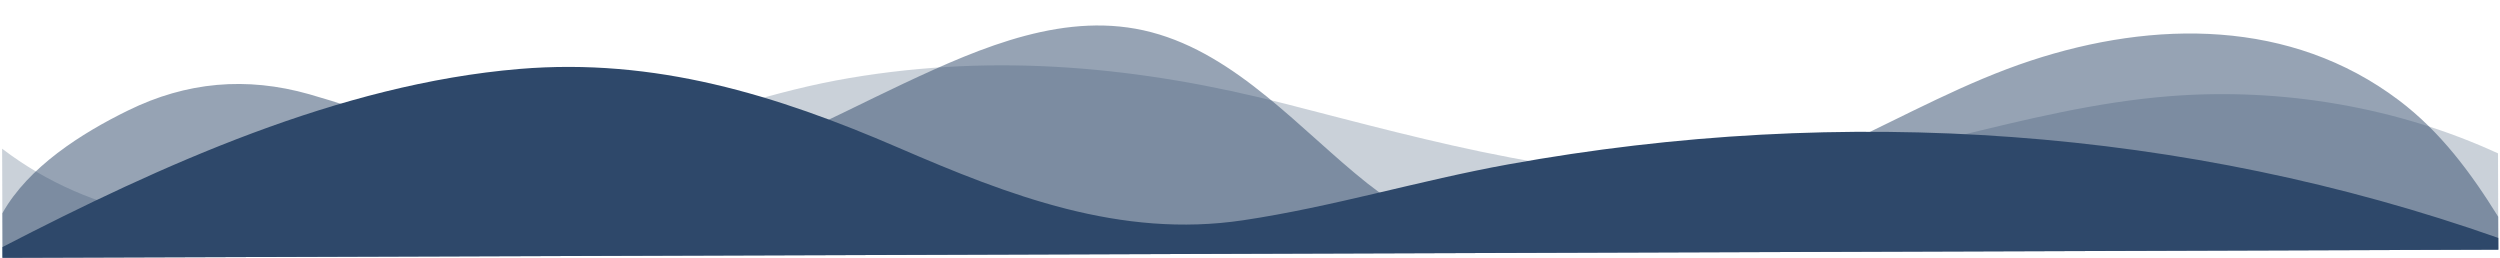 <svg width="1202" height="124" viewBox="0 0 1202 124" fill="none" xmlns="http://www.w3.org/2000/svg">
<g clip-path="url(#clip0_310_159)">
<path opacity="0.25" d="M1201.19 120.029L1201.04 73.739C1153.18 51.696 1097.35 41.909 1042.95 46.258C972.609 51.859 906.731 80.016 836.275 84.437C762.45 89.04 688.68 68.042 617.96 49.894C548.632 32.121 479.579 25.468 408.518 37.502C372.388 43.62 338.728 55.571 304.165 67.184C211.627 98.279 88.247 137.974 1.028 71.5L1.2 123.97L1201.19 120.029Z" fill="#2E486A"/>
<path opacity="0.5" d="M1201.19 120.029L1201.14 104.219C1188.07 83.152 1173.37 63.26 1153.27 48.136C1101.42 9.086 1035.83 9.571 976.314 29.187C945.198 39.439 916.31 55.454 886.775 69.281C845.918 88.415 802.197 115.559 756.109 119.381C719.859 122.35 685.179 110.193 657.406 88.144C625.553 62.859 594.883 26.349 553.537 15.485C513.062 4.828 472.209 22.442 434.487 40.156C396.765 57.87 359.456 79.403 317.709 83.59C257.999 89.636 204.355 61.082 148.683 45.305C118.454 36.744 89.663 39.329 61.618 53.091C39.224 64.055 13.707 80.178 1.13 102.53L1.2 123.97L1201.19 120.029Z" fill="#2E486A"/>
<path d="M1201.19 120.029L1201.18 114.399C1051.07 61.522 886.871 49.741 725.227 79.022C682.252 86.803 641.063 99.418 597.704 105.901C538.733 114.724 485.185 94.03 432.029 71.045C373.015 45.528 314.886 27.699 249.703 33.153C163.197 40.437 77.394 79.429 1.183 118.78L1.2 123.97L1201.19 120.029Z" fill="#2E486A"/>
</g>
<defs>
<clipPath id="clip0_310_159">
<rect width="1200" height="120" fill="white" transform="translate(1201.19 120.029) rotate(179.812)"/>
</clipPath>
</defs>
</svg>
